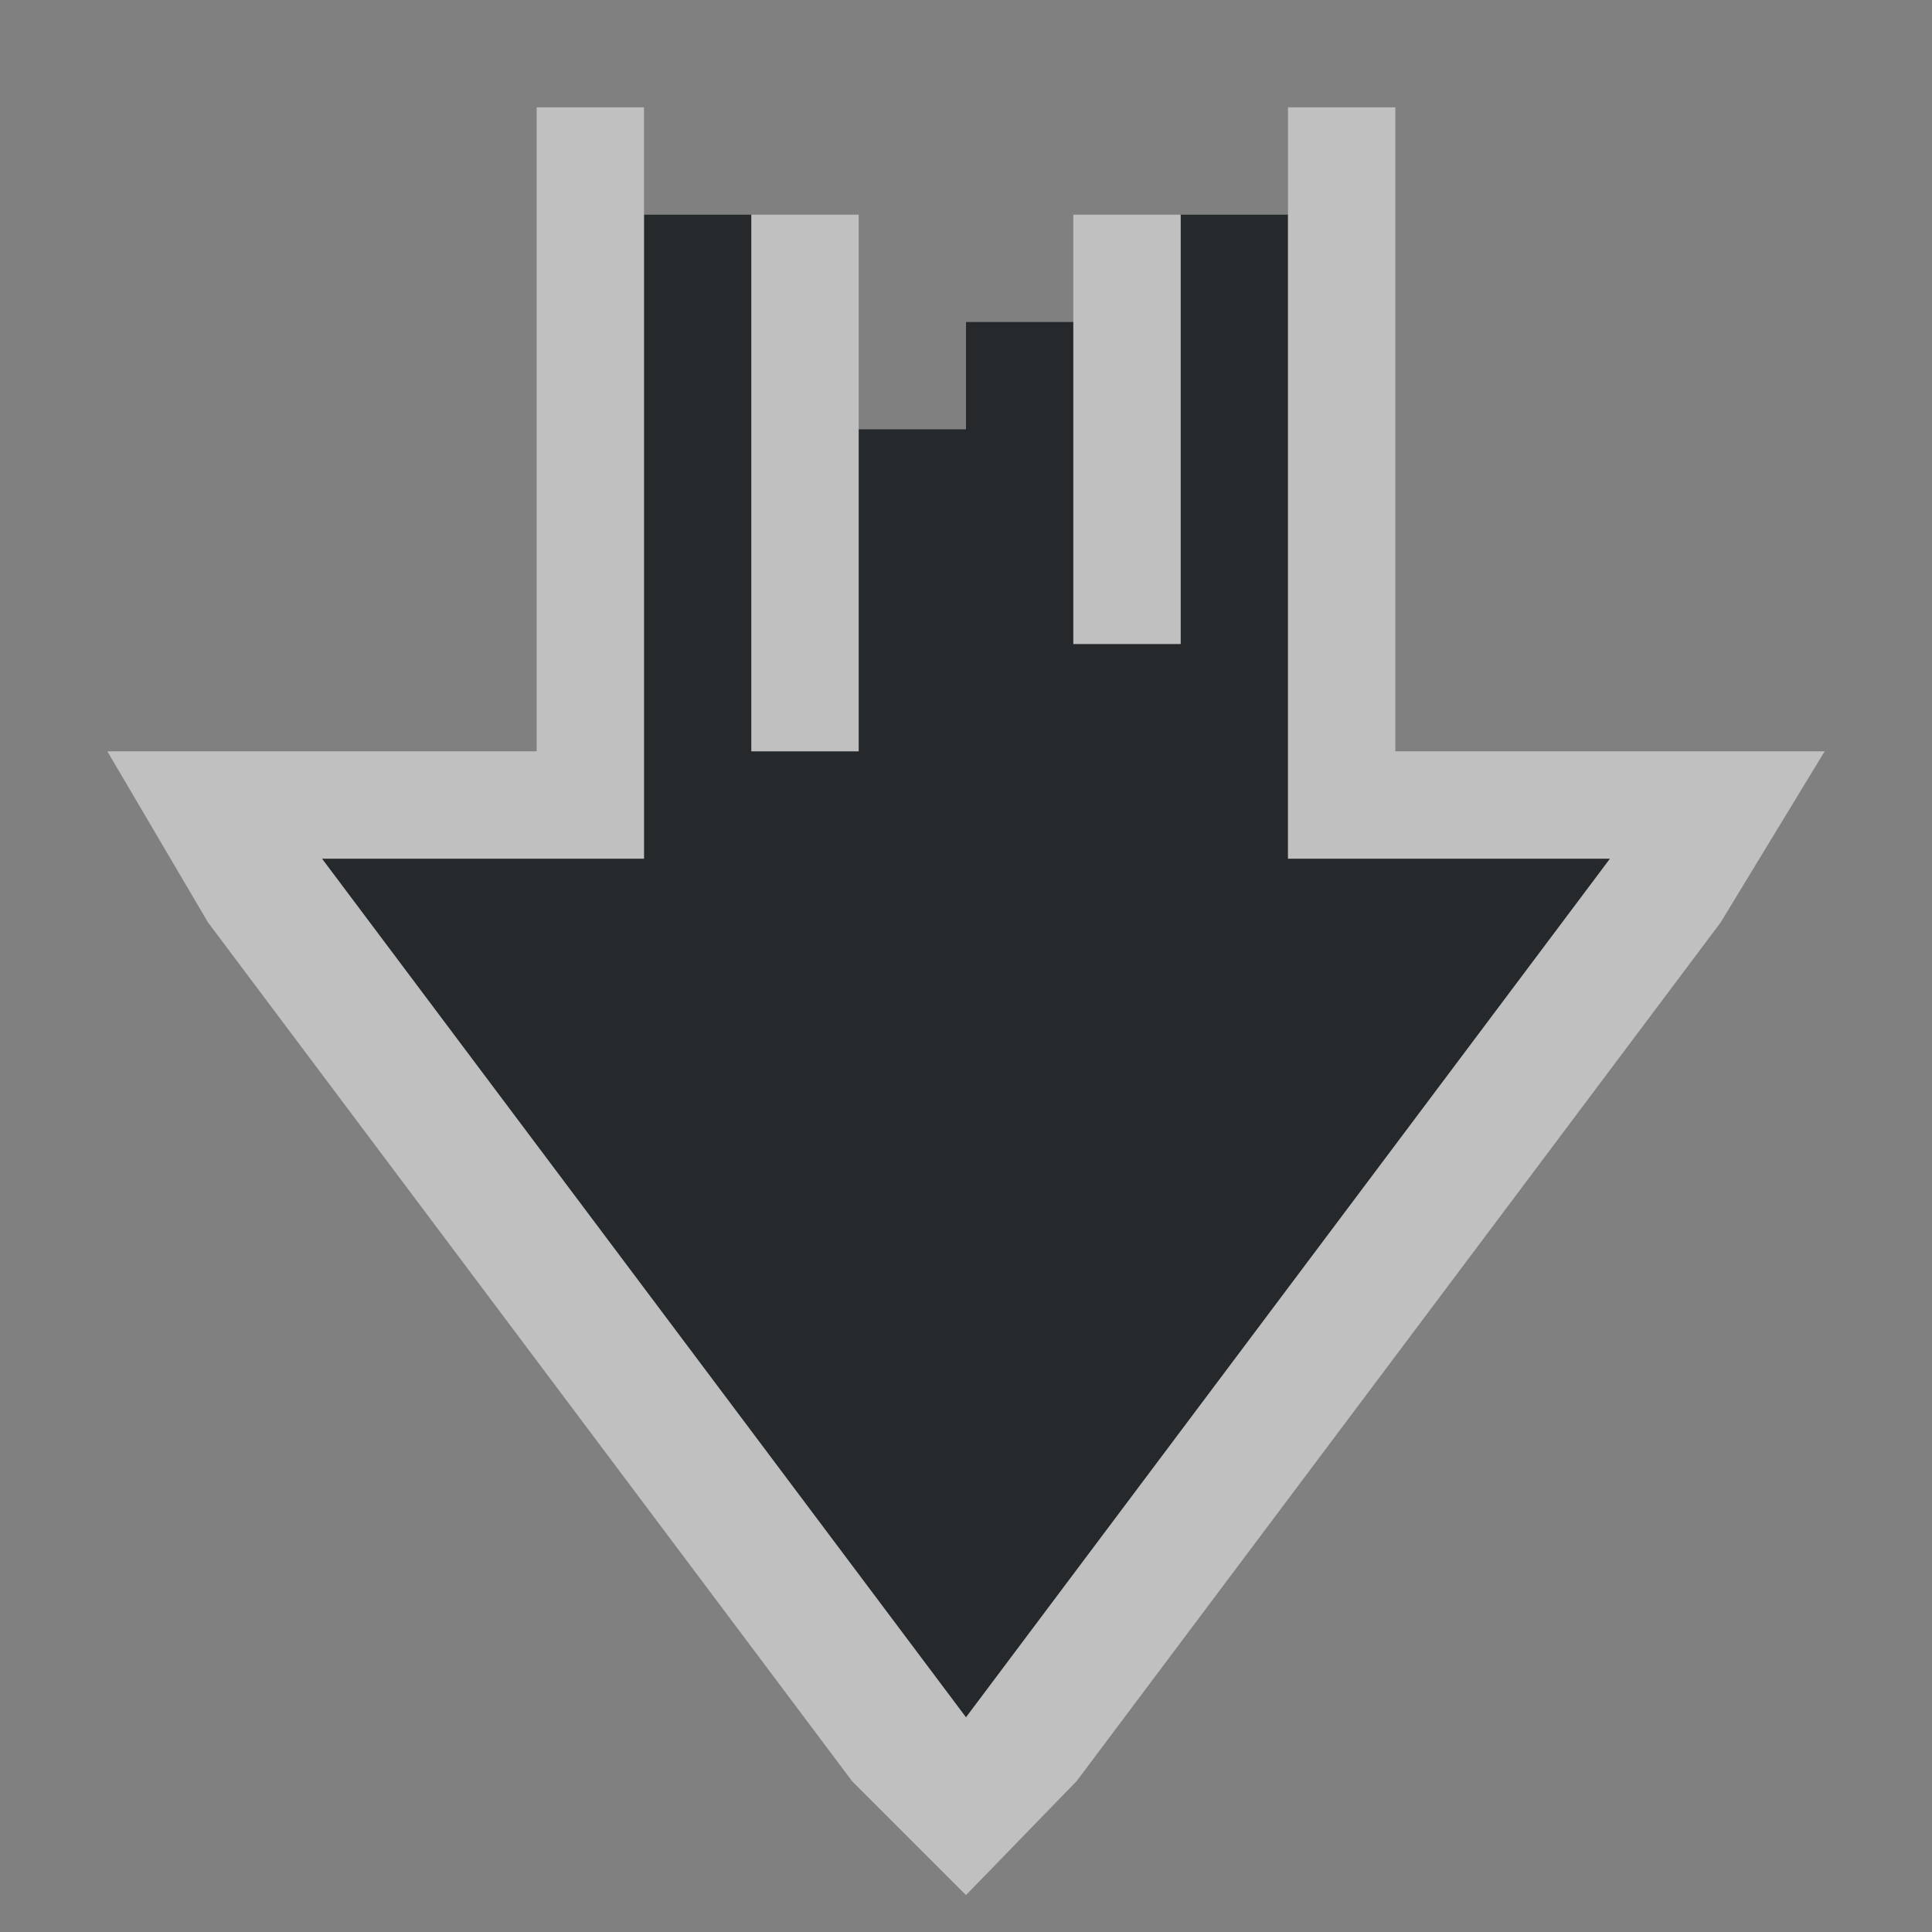 <?xml version="1.0" encoding="UTF-8"?>
<svg id="c" width="18" height="18" version="1.1" xmlns="http://www.w3.org/2000/svg" xmlns:cc="http://creativecommons.org/ns#" xmlns:dc="http://purl.org/dc/elements/1.1/" xmlns:rdf="http://www.w3.org/1999/02/22-rdf-syntax-ns#">
	<rect width="100%" height="100%" fill="#808080" stroke="none"/>
	<defs id="k">
		<style id="current-color-scheme" type="text/css">.ColorScheme-Text {color:#090d11;}.ColorScheme-Background{color:#ffffff;}</style>
	</defs>
	<path id="e" class="ColorScheme-Text" d="m9 3v1h-1v3h-1v-5h-1v6h-3l6 8 6-8h-3v-6h-1v4h-1v-3z" style="fill-opacity:.75;fill:currentColor"/>
	<path id="d" class="ColorScheme-Background" d="m5 1v6h-4l0.938 1.594 6 8 1.062 1.062 1.031-1.062 6-8 0.969-1.594h-4v-6h-1v7h3l-6 8-6-8h3v-7zm2 1v5h1v-5zm3 0v4h1v-4z" style="fill-opacity:.5;fill:currentColor"/>
</svg>
